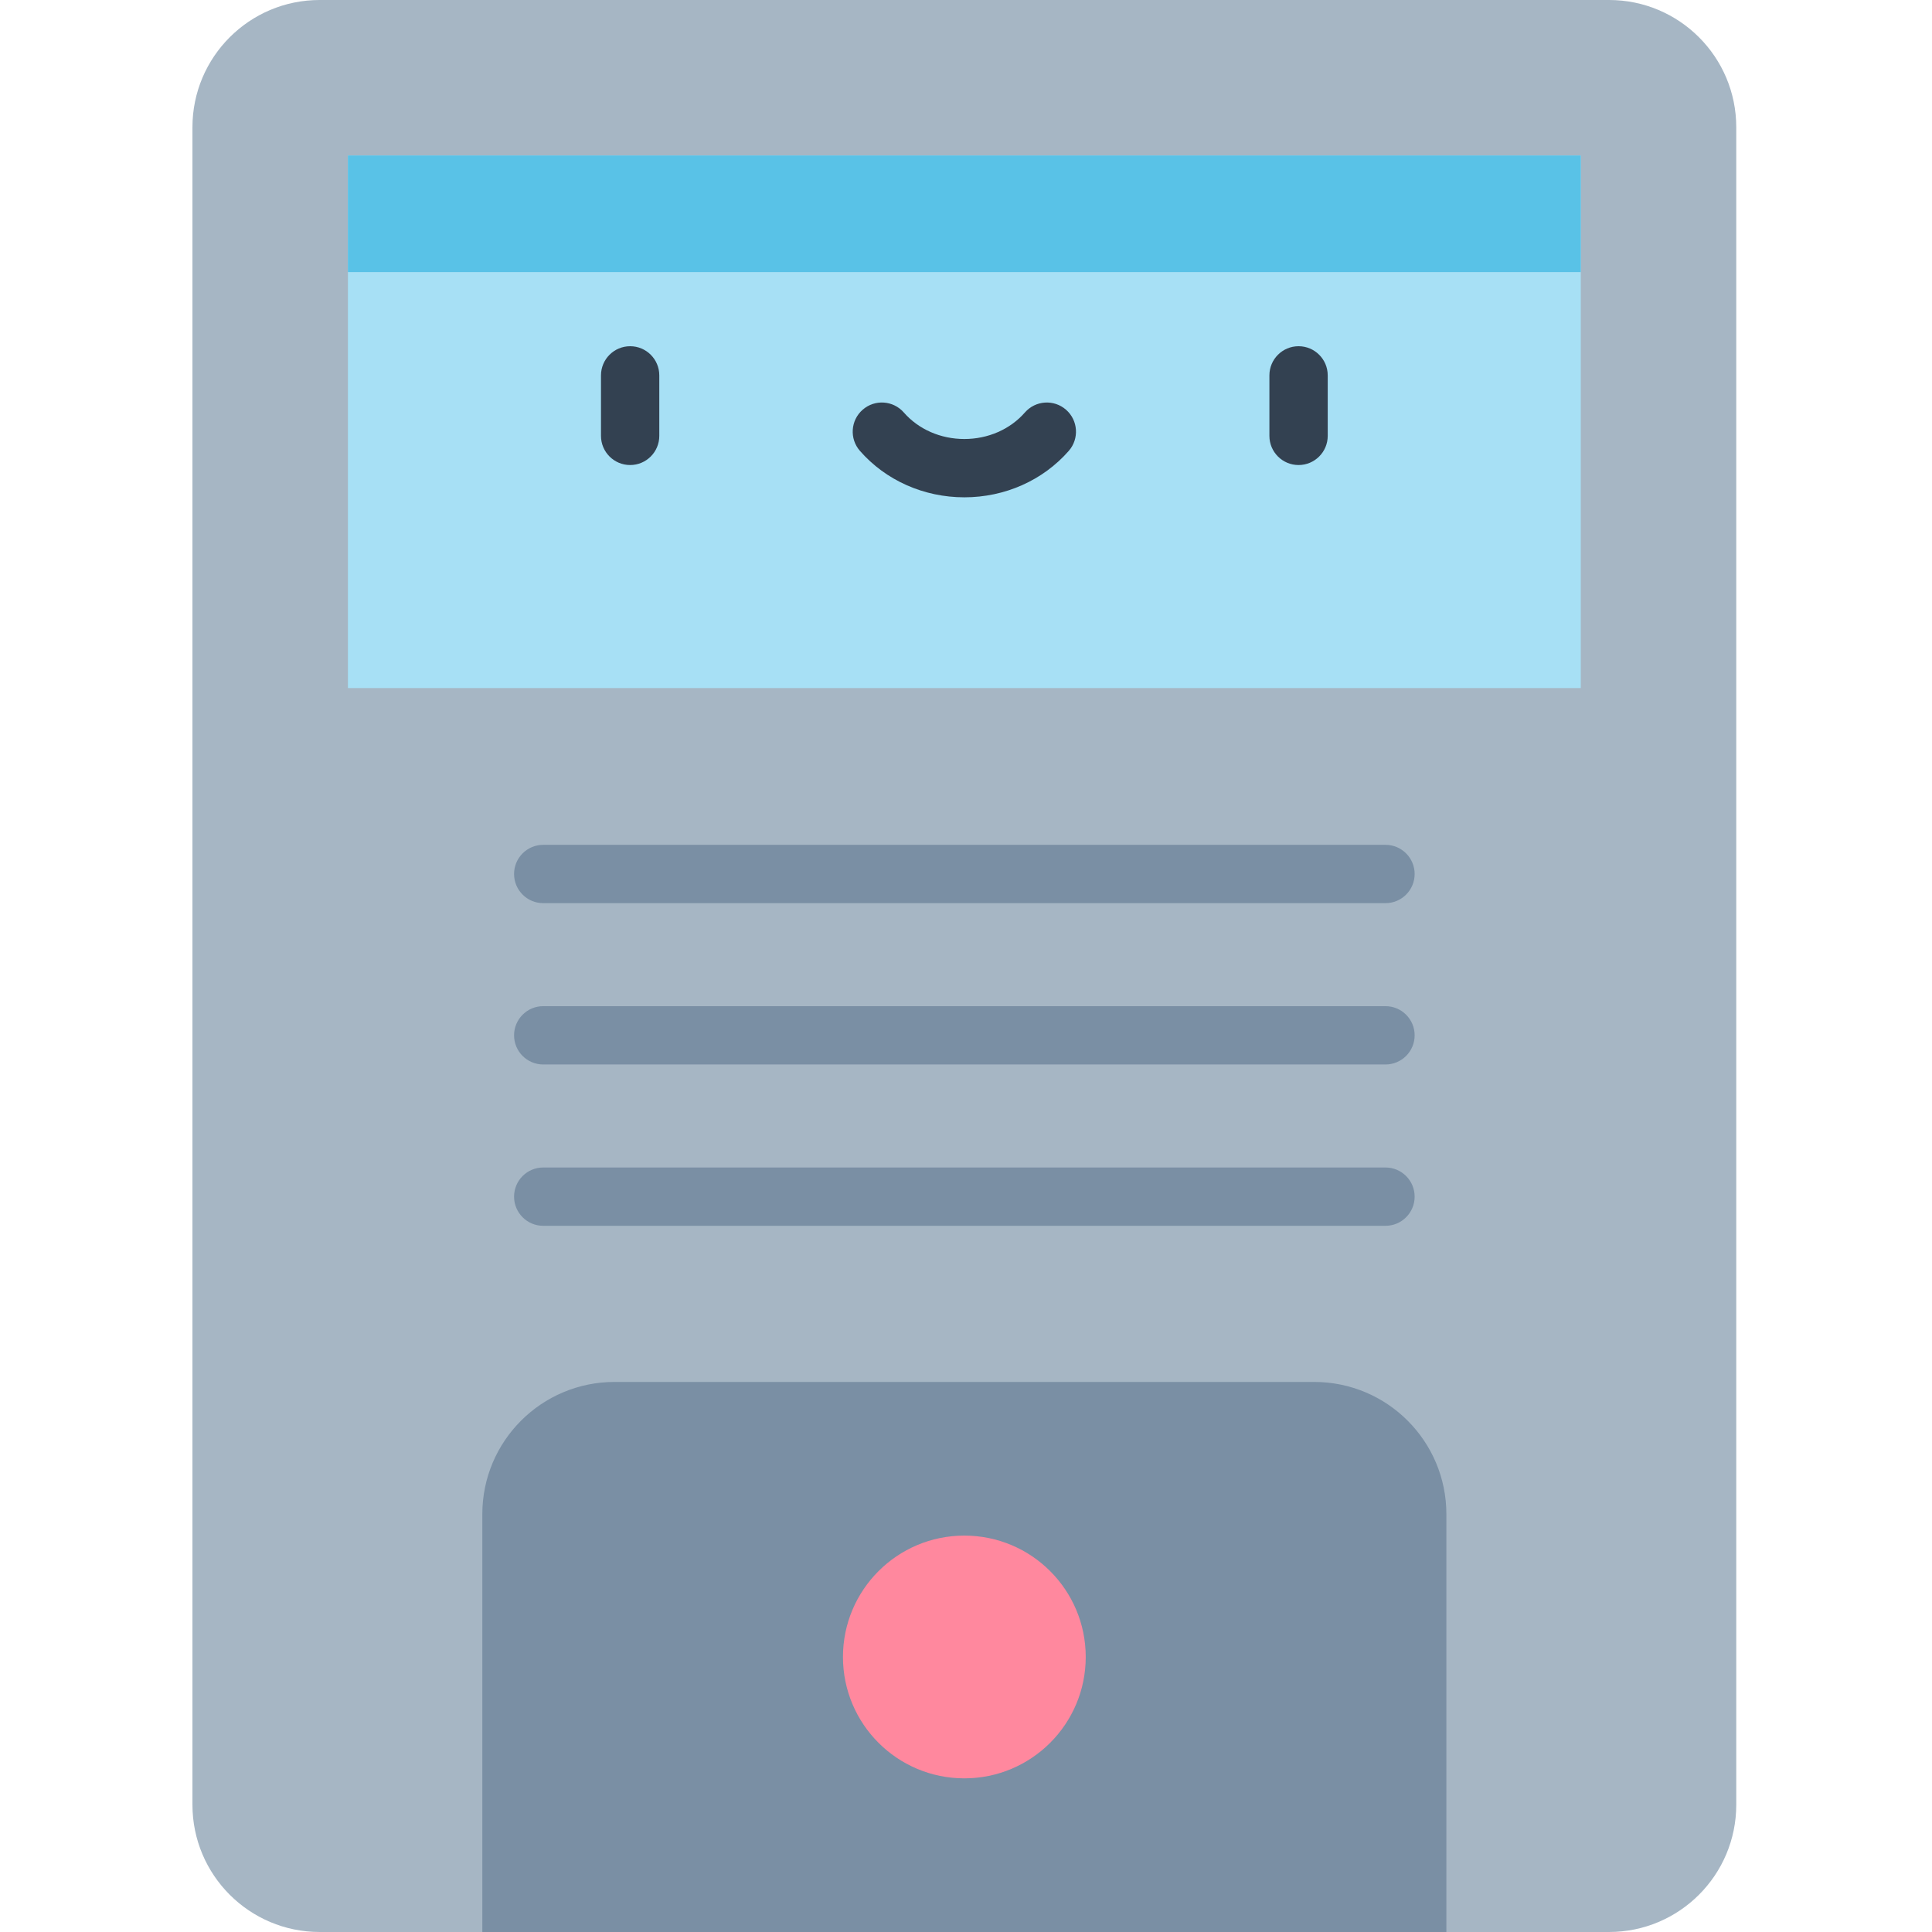 <svg height="512pt" viewBox="-51 0 512 512" width="512pt" xmlns="http://www.w3.org/2000/svg"><path d="m332.305 512h43.094c18.637 0 33.727-15.102 33.727-33.727v-444.547c0-18.625-15.09-33.727-33.727-33.727h-341.672c-18.633 0-33.727 15.102-33.727 33.727v444.547c0 18.625 15.094 33.727 33.727 33.727h43.094l127.742-21.117zm0 0" fill="#a6b6c4"/><path d="m41.203 41.207h326.719v141.137h-326.719zm0 0" fill="#a7e0f5"/><path d="m41.203 41.207h326.719v30.906h-326.719zm0 0" fill="#59c2e7"/><path d="m115.996 123.238c-4.27 0-7.727-3.461-7.727-7.727v-16.031c0-4.266 3.457-7.727 7.727-7.727 4.266 0 7.723 3.461 7.723 7.727v16.031c0 4.266-3.457 7.727-7.723 7.727zm0 0" fill="#334151"/><path d="m293.133 123.238c-4.27 0-7.727-3.461-7.727-7.727v-16.031c0-4.266 3.457-7.727 7.727-7.727 4.266 0 7.727 3.461 7.727 7.727v16.031c0 4.266-3.461 7.727-7.727 7.727zm0 0" fill="#334151"/><path d="m204.562 131.793c-10.75 0-20.836-4.488-27.676-12.312-2.809-3.215-2.48-8.094.734-10.902 3.211-2.809 8.09-2.48 10.902.734 3.902 4.469 9.75 7.027 16.039 7.027s12.137-2.559 16.043-7.027c2.809-3.215 7.688-3.539 10.902-.734 3.211 2.809 3.543 7.691.73 10.906-6.84 7.82-16.926 12.309-27.676 12.309zm0 0" fill="#334151"/><g fill="#7a8fa4"><path d="m316.168 239.344h-223.207c-4.27 0-7.727-3.457-7.727-7.727 0-4.266 3.457-7.727 7.727-7.727h223.207c4.266 0 7.727 3.461 7.727 7.727 0 4.27-3.461 7.727-7.727 7.727zm0 0"/><path d="m316.168 282.098h-223.207c-4.27 0-7.727-3.461-7.727-7.727s3.457-7.727 7.727-7.727h223.207c4.266 0 7.727 3.461 7.727 7.727s-3.461 7.727-7.727 7.727zm0 0"/><path d="m316.168 324.852h-223.207c-4.27 0-7.727-3.461-7.727-7.727 0-4.27 3.457-7.727 7.727-7.727h223.207c4.266 0 7.727 3.457 7.727 7.727 0 4.266-3.461 7.727-7.727 7.727zm0 0"/><path d="m332.305 401.266v110.734h-255.484v-110.734c0-19.348 15.691-35.035 35.035-35.035h185.414c19.348 0 35.035 15.688 35.035 35.035zm0 0"/></g><path d="m236.73 439.113c0 17.766-14.402 32.168-32.168 32.168s-32.168-14.402-32.168-32.168 14.402-32.164 32.168-32.164 32.168 14.398 32.168 32.164zm0 0" fill="#ff889e"/></svg>